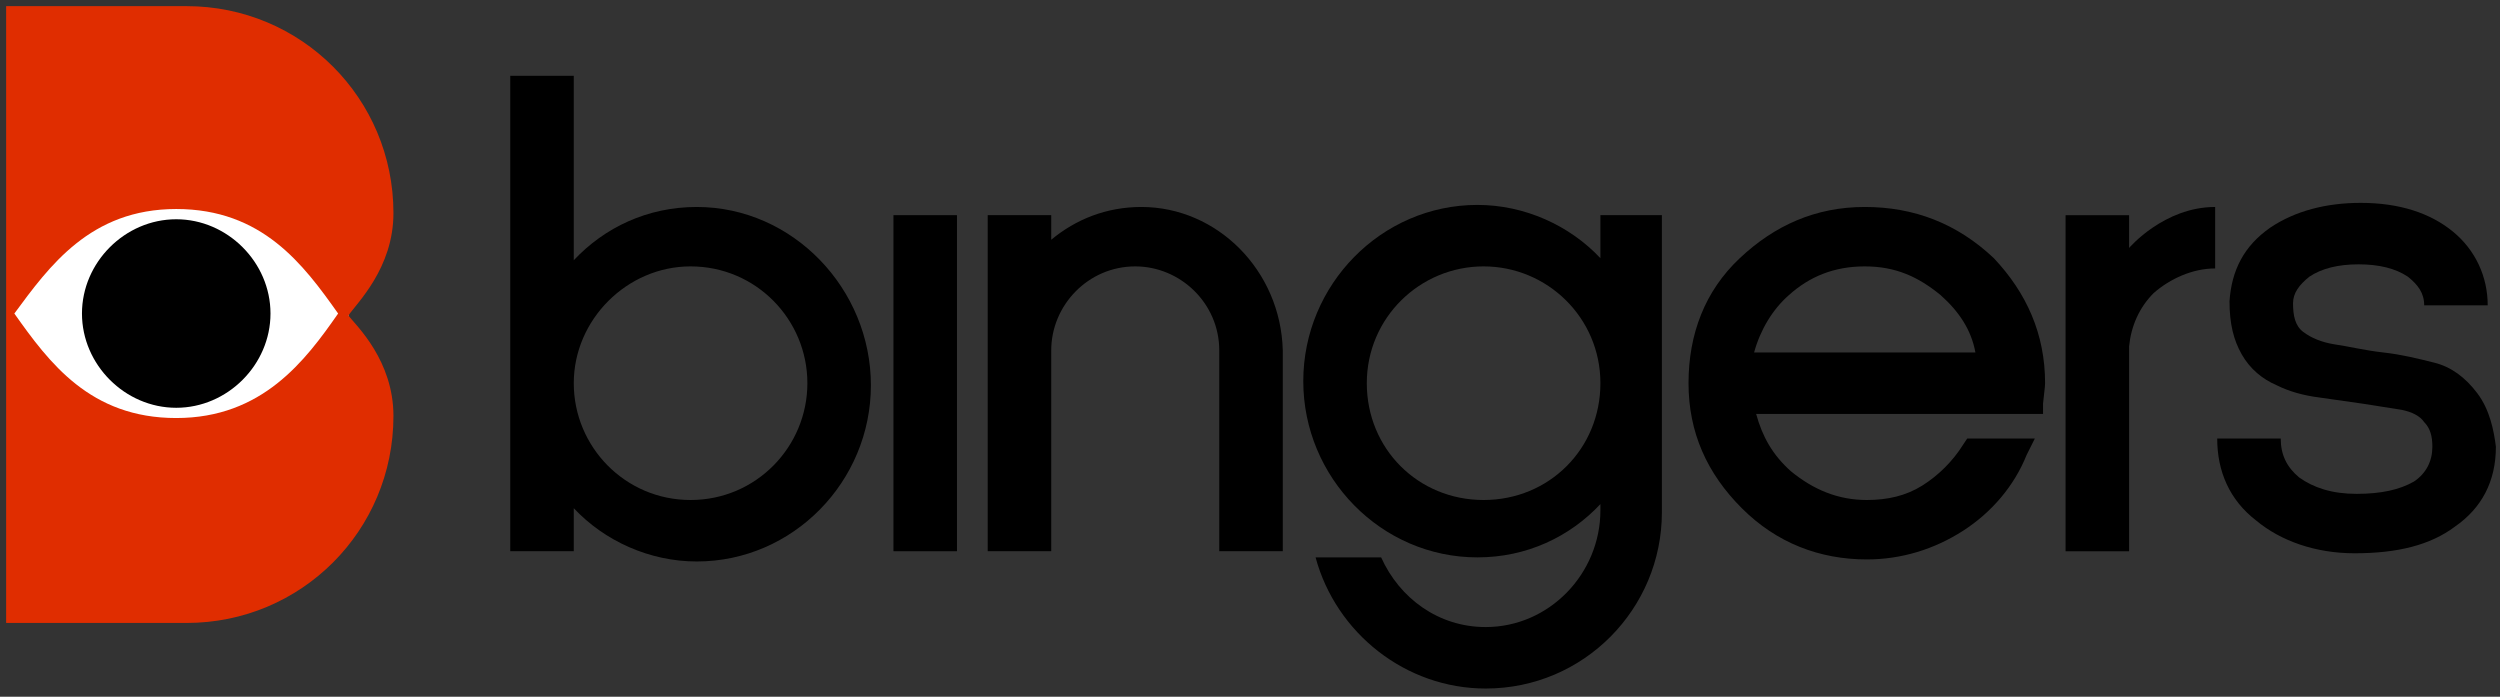<?xml version="1.0" encoding="utf-8"?>
<!-- Generator: Adobe Illustrator 27.9.0, SVG Export Plug-In . SVG Version: 6.00 Build 0)  -->
<svg version="1.1" id="Capa_1" xmlns="http://www.w3.org/2000/svg" xmlns:xlink="http://www.w3.org/1999/xlink" x="0px" y="0px"
	 viewBox="0 0 122 34" style="enable-background:new 0 0 122 34;" xml:space="preserve">
<rect x="0" y="0" width="122" height="34" fill="#333333" stroke="none"/>
<style type="text/css">
	.st0{clip-path:url(#SVGID_00000145036430322123647370000011871639568113238447_);}
	.st1{fill:#FFFFFF;}
	.st2{fill:#E02D00;}
</style>
<g>
	<defs>
		<rect id="SVGID_1_" width="122" height="34"/>
	</defs>
	<clipPath id="SVGID_00000175306972507751925940000004071810972538385289_">
		<use xlink:href="#SVGID_1_"  style="overflow:visible;"/>
	</clipPath>
	<g style="clip-path:url(#SVGID_00000175306972507751925940000004071810972538385289_);">
		<path d="M34,10.1c-2.4,0-4.5,1-6,2.6v-9h-3.1v23.2H28v-2.1c1.5,1.6,3.7,2.6,6,2.6c4.7,0,8.5-3.9,8.5-8.6S38.7,10.1,34,10.1z
			 M33.7,24.4c-3.2,0-5.7-2.6-5.7-5.7s2.6-5.7,5.7-5.7c3.2,0,5.7,2.6,5.7,5.7S36.9,24.4,33.7,24.4z"/>
		<path d="M46.7,10.5h-3.1v16.4h3.1V10.5z"/>
		<path d="M91,10.1c-2.4,0-4.4,0.9-6.1,2.5c-1.7,1.6-2.5,3.7-2.5,6.1s0.9,4.4,2.6,6.1c1.7,1.7,3.8,2.5,6.1,2.5
			c1.7,0,3.3-0.5,4.7-1.4c1.4-0.9,2.5-2.2,3.1-3.7l0.4-0.8H96l-0.2,0.3c-0.5,0.8-1.2,1.5-2,2c-0.8,0.5-1.7,0.7-2.7,0.7
			c-1.4,0-2.6-0.5-3.7-1.4c-0.9-0.8-1.4-1.7-1.7-2.8h14v-0.5c0.1-0.9,0.1-0.9,0.1-1c0-2.4-0.9-4.4-2.5-6.1
			C95.5,10.9,93.4,10.1,91,10.1z M85.6,17.2c0.3-1.1,0.9-2.1,1.7-2.8c1-0.9,2.2-1.4,3.7-1.4s2.6,0.5,3.7,1.4
			c0.9,0.8,1.5,1.7,1.7,2.8H85.6z"/>
		<path d="M55.7,10.1c-1.7,0-3.2,0.6-4.4,1.6v-1.2h-3.1v16.4h3.1v-9.8c0-2.2,1.8-4.1,4.1-4.1c2.2,0,4.1,1.8,4.1,4.1v9.8h3.1v-9.8
			C62.5,13.2,59.4,10.1,55.7,10.1z"/>
		<path d="M108.1,10.1c-2.5,0-4.2,2-4.2,2v-1.6h-3.1v16.4h3.1v-10c0.1-1,0.5-1.9,1.2-2.6c0.8-0.7,1.9-1.2,3-1.2V10.1z"/>
		<path d="M120.9,19.2c-0.6-0.8-1.3-1.3-2.1-1.5c-0.8-0.2-1.6-0.4-2.5-0.5c-0.9-0.1-1.7-0.3-2.4-0.4c-0.6-0.1-1.1-0.3-1.5-0.6
			c-0.4-0.3-0.5-0.8-0.5-1.4c0-0.5,0.3-0.9,0.8-1.3c0.6-0.4,1.4-0.6,2.4-0.6s1.8,0.2,2.4,0.6c0.5,0.4,0.8,0.8,0.8,1.4h3.1
			c0-1.4-0.6-2.7-1.7-3.6c-1.1-0.9-2.6-1.4-4.5-1.4c-1.7,0-3.2,0.4-4.4,1.2c-1.3,0.9-1.9,2.1-2,3.6c0,1.1,0.2,1.9,0.6,2.6
			c0.4,0.7,1,1.2,1.7,1.5c0.6,0.3,1.3,0.5,2.1,0.6c0.7,0.1,1.4,0.2,2.1,0.3c0.6,0.1,1.3,0.2,1.9,0.3c0.5,0.1,0.9,0.3,1.1,0.6
			c0.3,0.3,0.4,0.7,0.4,1.2c0,0.7-0.3,1.3-0.9,1.7c-0.7,0.4-1.6,0.6-2.8,0.6s-2.1-0.3-2.8-0.8c-0.6-0.5-0.9-1.1-0.9-1.9h-3.1
			c0,1.6,0.6,3,1.9,4c1.2,1,2.9,1.6,4.8,1.6c2.1,0,3.7-0.4,4.9-1.3c1.3-0.9,2-2.2,2-3.9C121.7,21,121.5,20,120.9,19.2z"/>
		<path d="M78.1,10.5v2.1c-1.5-1.6-3.7-2.6-6-2.6c-4.7,0-8.5,3.9-8.5,8.6s3.8,8.6,8.5,8.6c2.4,0,4.5-1,6-2.6v0.3
			c0,3.1-2.5,5.7-5.6,5.7c-2.3,0-4.2-1.4-5.1-3.4h-3.2c1,3.7,4.4,6.4,8.3,6.4c4.8,0,8.6-3.9,8.6-8.6V10.5H78.1z M72.4,24.4
			c-3.2,0-5.7-2.5-5.7-5.7s2.6-5.7,5.7-5.7s5.7,2.5,5.7,5.7S75.6,24.4,72.4,24.4z"/>
		<path class="st1" d="M13.8,11.5c-1.5-1.2-3.2-1.8-5.2-1.8S5,10.3,3.5,11.5c-1.2,1-2.2,2.2-3.1,3.5v0.5C1.3,16.8,2.2,18,3.5,19
			c1.5,1.2,3.2,1.8,5.2,1.8s3.7-0.6,5.2-1.8c1.2-1,2.2-2.2,3.1-3.5V15C16,13.7,15.1,12.5,13.8,11.5z"/>
		<path class="st2" d="M8.6,20.4c-4.2,0-6.2-2.7-7.9-5.1c1.7-2.3,3.7-5.1,7.9-5.1c4.2,0,6.2,2.7,7.9,5.1
			C14.9,17.6,12.8,20.4,8.6,20.4z M19.2,10.4c0-5.6-4.5-10.1-10.1-10.1H0.3v30.1h8.8c5.6,0,10.1-4.5,10.1-10.1
			c0-2.7-1.8-4.4-2.2-4.9C17.4,14.8,19.2,13.1,19.2,10.4z"/>
		<path d="M8.6,19.9c2.5,0,4.6-2.1,4.6-4.6s-2.1-4.6-4.6-4.6c-2.5,0-4.6,2.1-4.6,4.6S6.1,19.9,8.6,19.9z"/>
	</g>
</g>
</svg>
